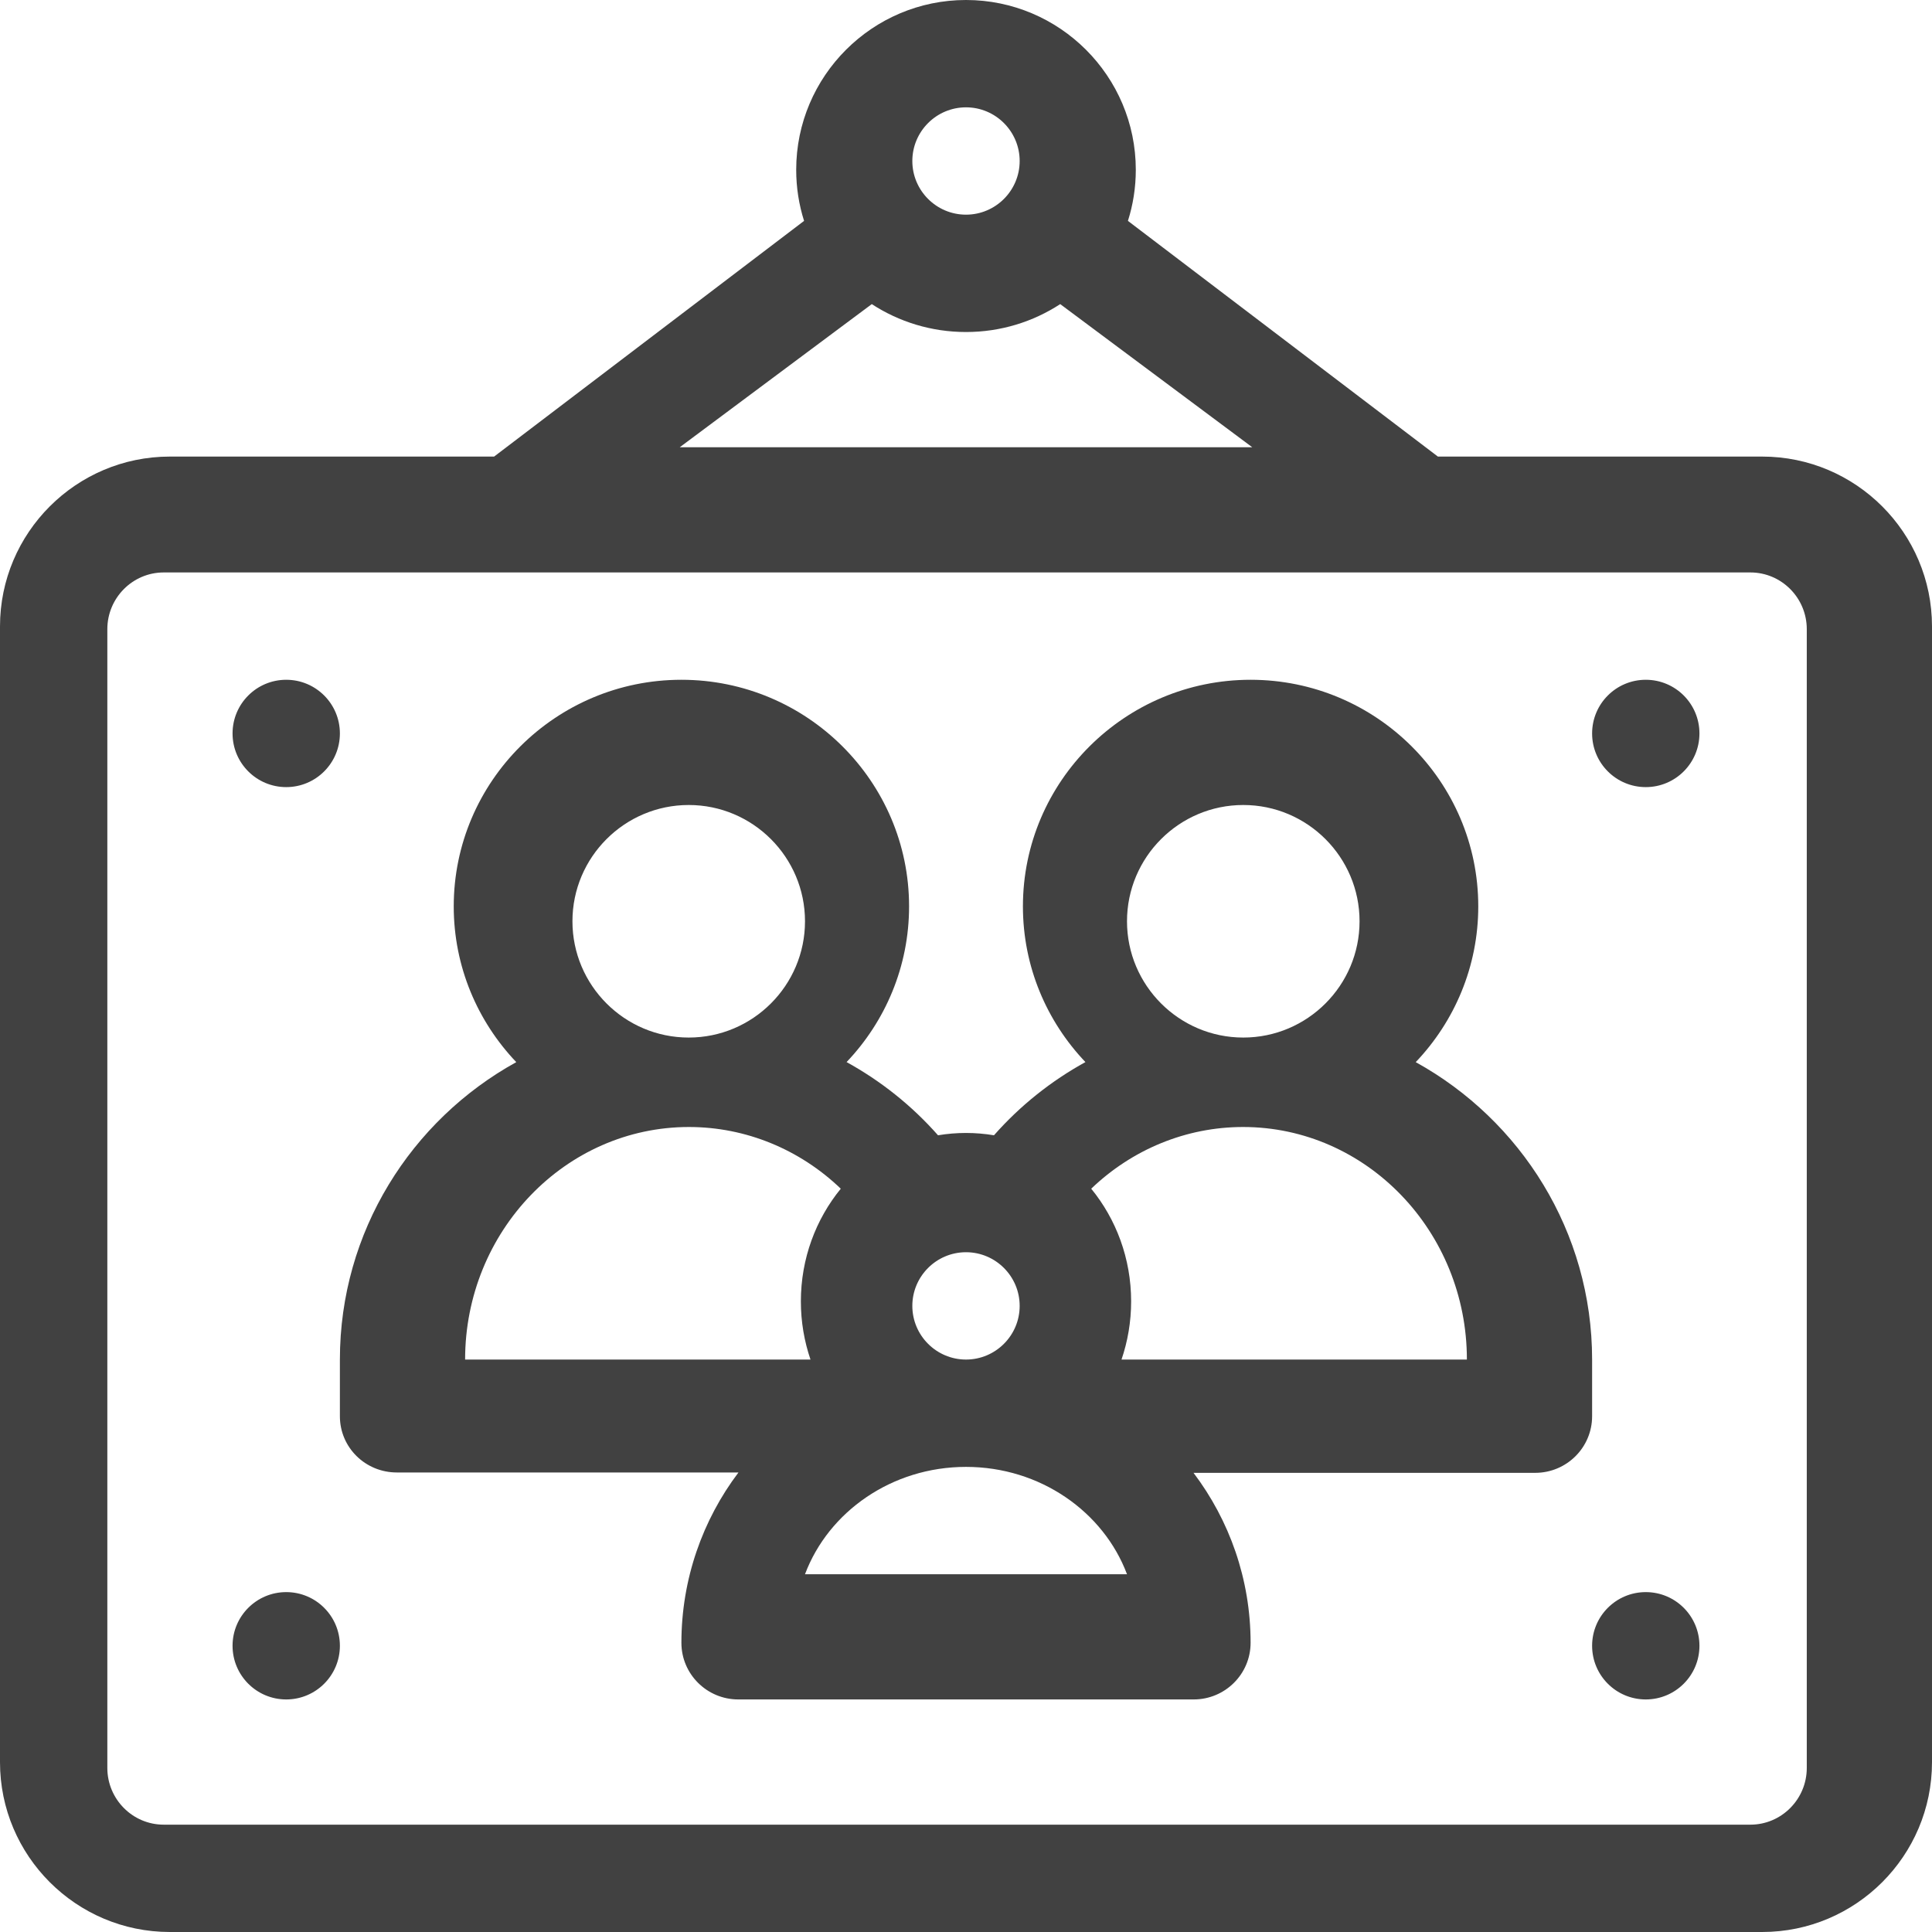 <?xml version="1.0" encoding="UTF-8"?>
<svg width="108px" height="108px" viewBox="0 0 108 108" version="1.1" xmlns="http://www.w3.org/2000/svg" xmlns:xlink="http://www.w3.org/1999/xlink">
    <!-- Generator: Sketch 52.4 (67378) - http://www.bohemiancoding.com/sketch -->
    <title>picture-frames</title>
    <desc>Created with Sketch.</desc>
    <g id="Page-1" stroke="none" stroke-width="1" fill="none" fill-rule="evenodd" opacity="0.745">
        <g id="01" transform="translate(-903, -1997)" fill="#000000" fill-rule="nonzero">
            <g id="Group-8" transform="translate(154, 1997)">
                <g id="Group-6">
                    <g id="Service-3">
                        <path d="M847.508,25.523 C852.742,25.523 857,29.782 857,35.016 L857,98.508 C857,103.742 852.742,108 847.508,108 L758.492,108 C753.258,108 749,103.742 749,98.508 L749,35.016 C749,29.782 753.258,25.523 758.492,25.523 L776.621,25.523 L793.948,12.348 C793.662,11.446 793.508,10.487 793.508,9.492 C793.508,4.258 797.766,0 803,0 C808.234,0 812.492,4.258 812.492,9.492 C812.492,10.487 812.338,11.446 812.052,12.348 L829.379,25.523 L847.508,25.523 Z M803,6 C801.346,6 800,7.346 800,9 C800,10.654 801.346,12 803,12 C804.654,12 806,10.654 806,9 C806,7.346 804.654,6 803,6 Z M797.733,17 L787,25 L819,25 L808.267,17 C806.757,17.984 804.946,18.56 803,18.56 C801.054,18.56 799.243,17.984 797.733,17 Z M841,44 C839.343,44 838,42.657 838,41 C838,39.343 839.343,38 841,38 C842.657,38 844,39.343 844,41 C844,42.657 842.657,44 841,44 Z M841,95 C839.343,95 838,93.657 838,92 C838,90.343 839.343,89 841,89 C842.657,89 844,90.343 844,92 C844,93.657 842.657,95 841,95 Z M765,44 C763.343,44 762,42.657 762,41 C762,39.343 763.343,38 765,38 C766.657,38 768,39.343 768,41 C768,42.657 766.657,44 765,44 Z M765,95 C763.343,95 762,93.657 762,92 C762,90.343 763.343,89 765,89 C766.657,89 768,90.343 768,92 C768,93.657 766.657,95 765,95 Z M828.14,59.374 C834.014,62.617 838,68.853 838,76 L838,79.167 C838,80.916 836.575,82.333 834.818,82.333 L815.719,82.333 C817.721,84.982 818.909,88.272 818.909,91.833 C818.909,93.582 817.484,95 815.727,95 L790.273,95 C788.516,95 787.091,93.582 787.091,91.833 C787.091,88.272 788.279,84.96 790.281,82.312 L771.182,82.312 C769.425,82.312 768,80.916 768,79.167 L768,76 C768,68.853 771.986,62.617 777.86,59.374 C775.696,57.102 774.364,54.037 774.364,50.667 C774.364,43.682 780.073,38 787.091,38 C794.109,38 799.818,43.682 799.818,50.667 C799.818,54.036 798.487,57.099 796.324,59.371 C798.236,60.423 799.97,61.801 801.436,63.463 C801.946,63.379 802.467,63.333 803,63.333 C803.533,63.333 804.054,63.379 804.564,63.463 C806.03,61.801 807.764,60.423 809.676,59.371 C807.513,57.099 806.182,54.036 806.182,50.667 C806.182,43.682 811.891,38 818.909,38 C825.927,38 831.636,43.682 831.636,50.667 C831.636,54.037 830.304,57.102 828.14,59.374 Z M818.5,45 C814.916,45 812,47.916 812,51.5 C812,55.084 814.916,58 818.5,58 C822.084,58 825,55.084 825,51.5 C825,47.916 822.084,45 818.5,45 Z M803,70 C801.346,70 800,71.346 800,73 C800,74.654 801.346,76 803,76 C804.654,76 806,74.654 806,73 C806,71.346 804.654,70 803,70 Z M787.5,45 C783.916,45 781,47.916 781,51.5 C781,55.084 783.916,58 787.5,58 C791.084,58 794,55.084 794,51.5 C794,47.916 791.084,45 787.5,45 Z M775,76 L794.307,76 C793.96,74.983 793.769,73.889 793.769,72.75 C793.769,70.349 794.61,68.15 796,66.449 C793.712,64.255 790.694,63 787.513,63 C780.613,63 775,68.832 775,76 Z M794,88 L812,88 C810.687,84.508 807.148,82 803,82 C798.852,82 795.313,84.508 794,88 Z M811.693,76 L831,76 C831,68.832 825.387,63 818.487,63 C815.306,63 812.288,64.255 810,66.449 C811.39,68.15 812.231,70.349 812.231,72.75 C812.231,73.889 812.04,74.983 811.693,76 Z M850,98.828 L850,35.172 C850,33.423 848.586,32 846.847,32 C843.822,32 767.978,32 758.153,32 C756.414,32 755,33.423 755,35.172 L755,98.828 C755,100.577 756.414,102 758.153,102 L846.847,102 C848.586,102 850,100.577 850,98.828 Z" id="picture-frames"></path>
                    </g>
                </g>
            </g>
        </g>
    </g>
</svg>